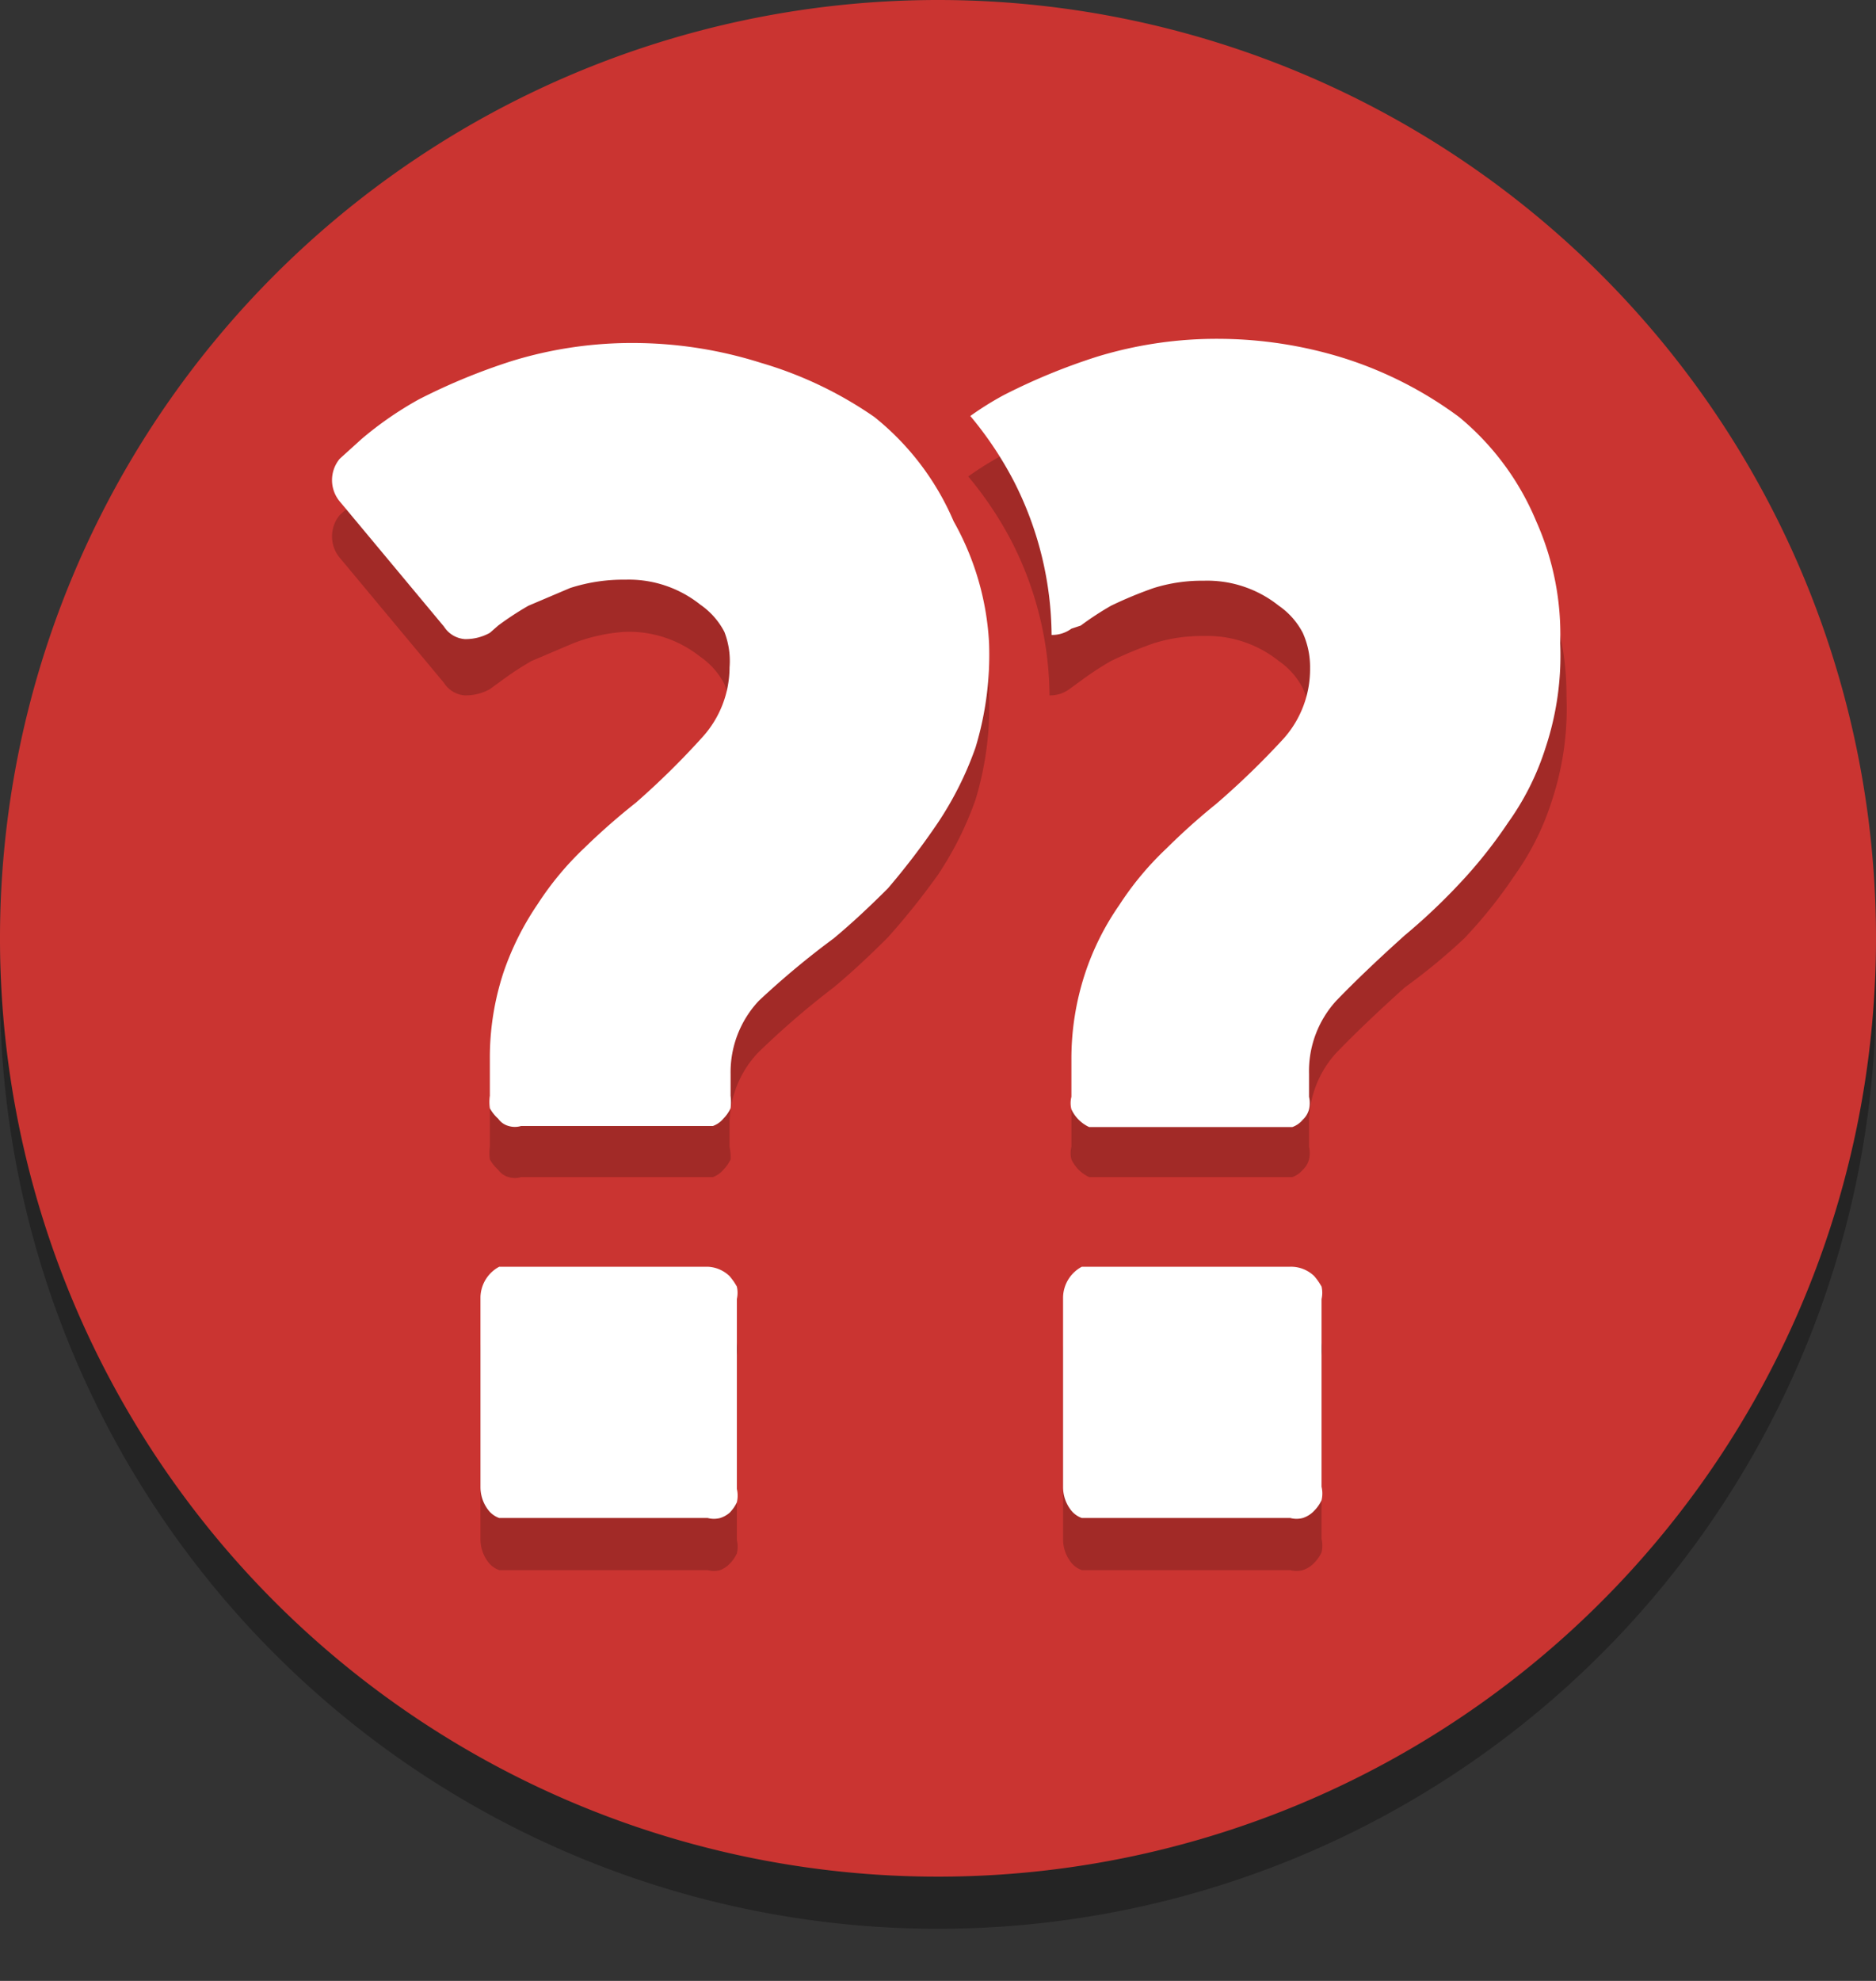 <?xml version="1.0" encoding="UTF-8" standalone="no"?>
    <!DOCTYPE svg PUBLIC "-//W3C//DTD SVG 1.1//EN" "http://www.w3.org/Graphics/SVG/1.1/DTD/svg11.dtd">
    <svg xmlns="http://www.w3.org/2000/svg" class="" width="100%" height="100%" viewBox="0 0 18 19">
        <rect x="0" y="0" width="18" height="19" fill="#333333" stroke="none"/>
        <g id="blunder">
    <path class="icon-shadow" opacity="0.3" d="M9,.5a9,9,0,1,0,9,9A9,9,0,0,0,9,.5Z"></path>
    <path class="icon-background" fill="#ca3431" d="M9,0a9,9,0,1,0,9,9A9,9,0,0,0,9,0Z"></path>
    <g class="icon-component-shadow" opacity="0.2">
      <path d="M14.74,5.45A2.58,2.58,0,0,0,14,4.54,3.76,3.76,0,0,0,12.89,4a4.07,4.07,0,0,0-1.2-.19A3.92,3.92,0,0,0,10.51,4a5.87,5.87,0,0,0-.9.37,3,3,0,0,0-.32.2,3.46,3.46,0,0,1,.42.63,3.29,3.29,0,0,1,.36,1.47.31.31,0,0,0,.19-.06l.11-.08a2.9,2.9,0,0,1,.29-.19,3.89,3.89,0,0,1,.41-.17,1.55,1.55,0,0,1,.48-.07,1.1,1.1,0,0,1,.72.24.72.72,0,0,1,.23.26.8.8,0,0,1,.07.34,1,1,0,0,1-.25.67,7.71,7.71,0,0,1-.65.63,6.2,6.2,0,0,0-.48.43,2.93,2.93,0,0,0-.45.54,2.55,2.55,0,0,0-.33.66,2.62,2.62,0,0,0-.13.83V11a.24.24,0,0,0,0,.12.35.35,0,0,0,.17.17l.12,0h1.71l.12,0a.23.23,0,0,0,.1-.07.21.21,0,0,0,.06-.1.27.27,0,0,0,0-.12V10.8a1,1,0,0,1,.26-.7q.27-.28.66-.63A5.79,5.79,0,0,0,14.05,9a4.51,4.51,0,0,0,.48-.6,2.56,2.56,0,0,0,.36-.72,2.81,2.81,0,0,0,.14-1A2.66,2.66,0,0,0,14.74,5.45Z"></path>
      <path d="M12.38,12.65H10.5l-.12,0a.34.34,0,0,0-.18.29v1.82a.36.36,0,0,0,.08.23.23.23,0,0,0,.1.07l.12,0h1.88a.24.24,0,0,0,.12,0,.26.26,0,0,0,.11-.07.36.36,0,0,0,.07-.1.28.28,0,0,0,0-.13V13a.27.27,0,0,0,0-.12.61.61,0,0,0-.07-.1A.32.32,0,0,0,12.38,12.65Z"></path>
      <path d="M6.79,12.65H4.91l-.12,0a.34.34,0,0,0-.18.29v1.82a.36.36,0,0,0,.08.23.23.23,0,0,0,.1.07l.12,0H6.79a.24.24,0,0,0,.12,0A.26.26,0,0,0,7,15a.36.36,0,0,0,.07-.1.28.28,0,0,0,0-.13V13a.27.27,0,0,0,0-.12.61.61,0,0,0-.07-.1A.32.32,0,0,0,6.79,12.65Z"></path>
      <path d="M8.39,4.54A3.76,3.76,0,0,0,7.3,4a4.07,4.07,0,0,0-1.2-.19A3.92,3.92,0,0,0,4.92,4a5.87,5.87,0,0,0-.9.37,3.37,3.37,0,0,0-.55.38l-.21.19a.32.32,0,0,0,0,.41l1,1.2a.26.26,0,0,0,.2.12.48.48,0,0,0,.24-.06l.11-.08a2.9,2.9,0,0,1,.29-.19l.4-.17A1.66,1.66,0,0,1,6,6.06a1.1,1.1,0,0,1,.72.24.72.72,0,0,1,.23.26A.77.77,0,0,1,7,6.9a1,1,0,0,1-.26.67,7.6,7.6,0,0,1-.64.63,6.28,6.28,0,0,0-.49.43,2.93,2.93,0,0,0-.45.54,2.72,2.72,0,0,0-.33.66,2.62,2.62,0,0,0-.13.83V11a.43.43,0,0,0,0,.12.39.39,0,0,0,.08.1.18.18,0,0,0,.1.07.21.21,0,0,0,.12,0H6.72l.12,0a.23.23,0,0,0,.1-.07.36.36,0,0,0,.07-.1A.5.5,0,0,0,7,11V10.8a1,1,0,0,1,.27-.7A8,8,0,0,1,8,9.47c.18-.15.35-.31.52-.48A7,7,0,0,0,9,8.39a3.23,3.23,0,0,0,.36-.72,3.07,3.07,0,0,0,.13-1,2.66,2.66,0,0,0-.29-1.27A2.58,2.58,0,0,0,8.39,4.54Z"></path>
    </g>
    <g>
      <path class="icon-component" fill="#fff" d="M14.74,5A2.58,2.58,0,0,0,14,4a3.76,3.76,0,0,0-1.09-.56,4.07,4.07,0,0,0-1.2-.19,3.92,3.92,0,0,0-1.18.17,5.87,5.87,0,0,0-.9.37,3,3,0,0,0-.32.2,3.46,3.46,0,0,1,.42.63,3.29,3.29,0,0,1,.36,1.47.31.31,0,0,0,.19-.06L10.37,6a2.9,2.9,0,0,1,.29-.19,3.89,3.89,0,0,1,.41-.17,1.55,1.55,0,0,1,.48-.07,1.1,1.1,0,0,1,.72.24.72.72,0,0,1,.23.26.8.8,0,0,1,.07.34,1,1,0,0,1-.25.67,7.71,7.71,0,0,1-.65.63,6.2,6.2,0,0,0-.48.43,2.93,2.93,0,0,0-.45.54,2.55,2.55,0,0,0-.33.66,2.62,2.62,0,0,0-.13.83v.35a.24.24,0,0,0,0,.12.35.35,0,0,0,.17.17l.12,0h1.71l.12,0a.23.23,0,0,0,.1-.07.21.21,0,0,0,.06-.1.27.27,0,0,0,0-.12V10.3a1,1,0,0,1,.26-.7q.27-.28.66-.63a5.79,5.79,0,0,0,.51-.48,4.51,4.51,0,0,0,.48-.6,2.56,2.56,0,0,0,.36-.72,2.81,2.81,0,0,0,.14-1A2.66,2.66,0,0,0,14.74,5Z"></path>
      <path class="icon-component" fill="#fff" d="M12.38,12.15H10.5l-.12,0a.34.34,0,0,0-.18.29v1.82a.36.36,0,0,0,.08.23.23.23,0,0,0,.1.07l.12,0h1.88a.24.24,0,0,0,.12,0,.26.26,0,0,0,.11-.07.36.36,0,0,0,.07-.1.28.28,0,0,0,0-.13V12.46a.27.27,0,0,0,0-.12.61.61,0,0,0-.07-.1A.32.32,0,0,0,12.38,12.15Z"></path>
      <path class="icon-component" fill="#fff" d="M6.79,12.15H4.91l-.12,0a.34.34,0,0,0-.18.29v1.82a.36.36,0,0,0,.08.23.23.23,0,0,0,.1.07l.12,0H6.79a.24.24,0,0,0,.12,0A.26.26,0,0,0,7,14.51a.36.36,0,0,0,.07-.1.28.28,0,0,0,0-.13V12.46a.27.27,0,0,0,0-.12.61.61,0,0,0-.07-.1A.32.32,0,0,0,6.79,12.15Z"></path>
      <path class="icon-component" fill="#fff" d="M8.39,4A3.76,3.76,0,0,0,7.3,3.48a4.07,4.07,0,0,0-1.2-.19,3.92,3.92,0,0,0-1.18.17,5.87,5.87,0,0,0-.9.37,3.37,3.37,0,0,0-.55.38l-.21.19a.32.32,0,0,0,0,.41l1,1.2a.26.26,0,0,0,.2.12.48.48,0,0,0,.24-.06L4.78,6a2.9,2.9,0,0,1,.29-.19l.4-.17A1.66,1.66,0,0,1,6,5.56a1.1,1.1,0,0,1,.72.24.72.72,0,0,1,.23.26A.77.77,0,0,1,7,6.4a1,1,0,0,1-.26.67,7.6,7.6,0,0,1-.64.63,6.28,6.28,0,0,0-.49.43,2.93,2.93,0,0,0-.45.54,2.72,2.72,0,0,0-.33.66,2.62,2.62,0,0,0-.13.83v.35a.43.43,0,0,0,0,.12.39.39,0,0,0,.08.1.18.18,0,0,0,.1.07.21.21,0,0,0,.12,0H6.72l.12,0a.23.23,0,0,0,.1-.07.36.36,0,0,0,.07-.1.5.5,0,0,0,0-.12V10.3a1,1,0,0,1,.27-.7A8,8,0,0,1,8,9c.18-.15.35-.31.52-.48A7,7,0,0,0,9,7.89a3.23,3.23,0,0,0,.36-.72,3.07,3.07,0,0,0,.13-1A2.66,2.66,0,0,0,9.15,5,2.58,2.58,0,0,0,8.39,4Z"></path>
    </g>
  </g>
    </svg>